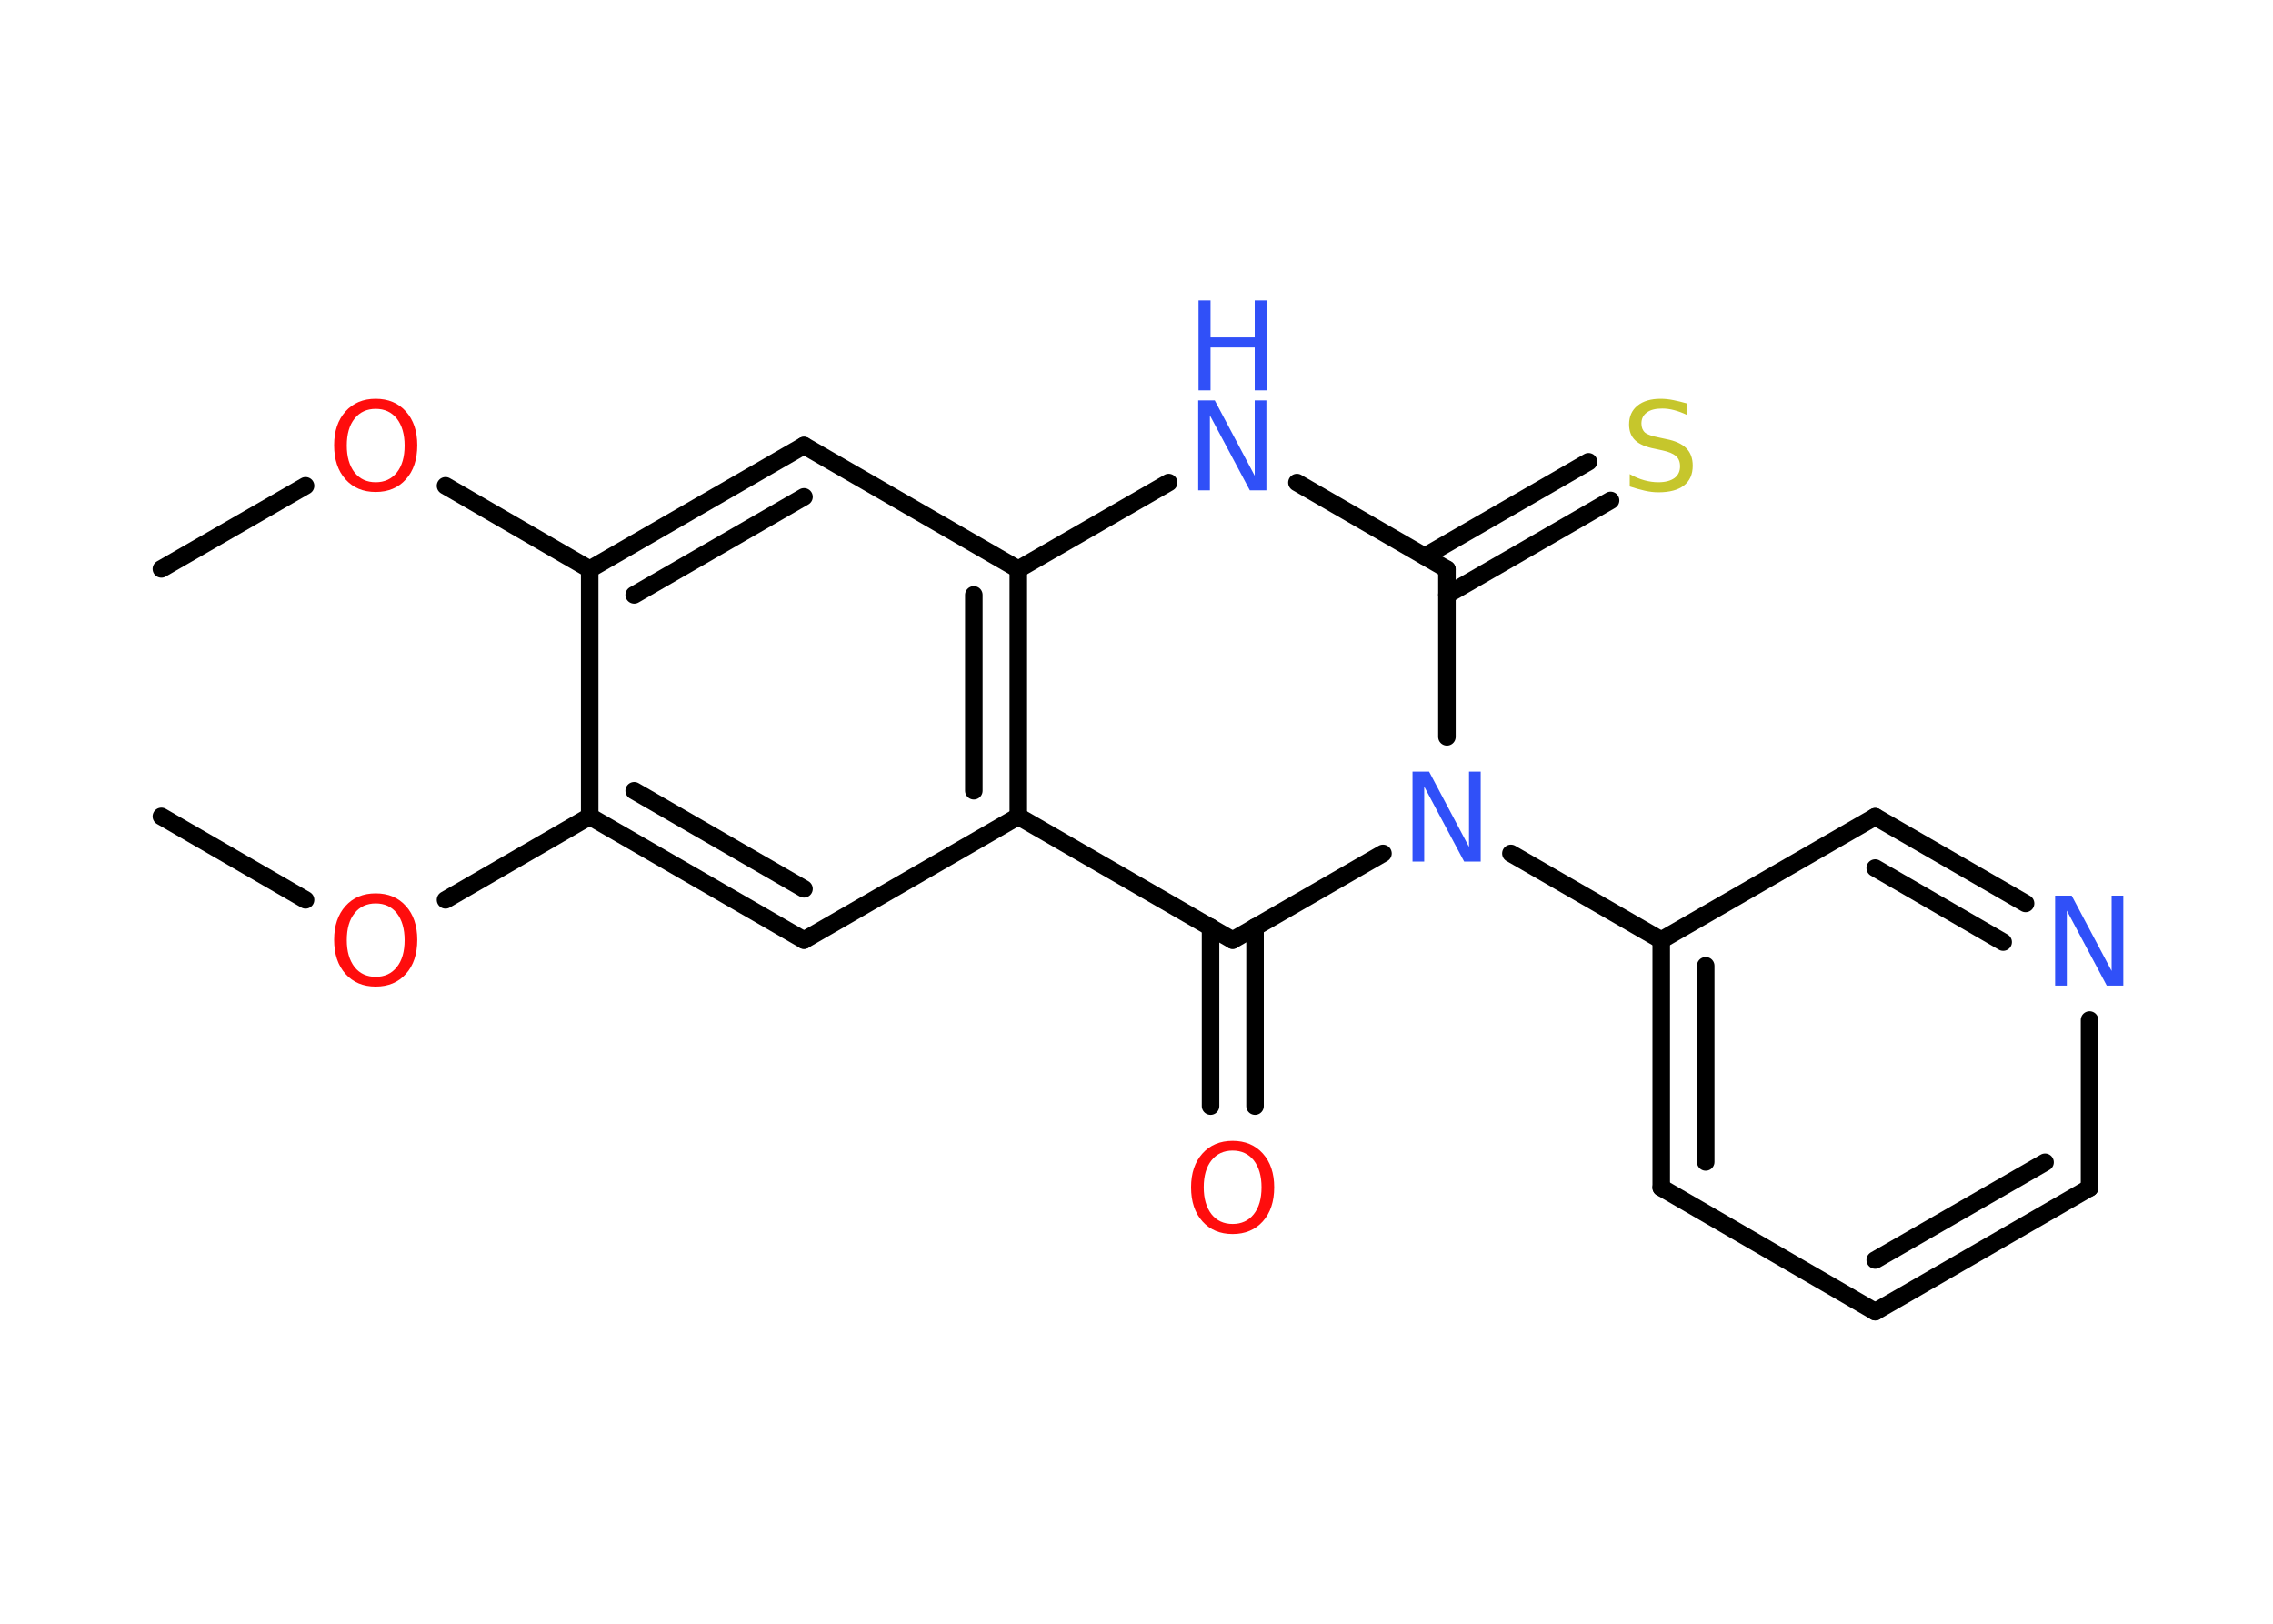 <?xml version='1.0' encoding='UTF-8'?>
<!DOCTYPE svg PUBLIC "-//W3C//DTD SVG 1.1//EN" "http://www.w3.org/Graphics/SVG/1.1/DTD/svg11.dtd">
<svg version='1.2' xmlns='http://www.w3.org/2000/svg' xmlns:xlink='http://www.w3.org/1999/xlink' width='70.0mm' height='50.0mm' viewBox='0 0 70.0 50.0'>
  <desc>Generated by the Chemistry Development Kit (http://github.com/cdk)</desc>
  <g stroke-linecap='round' stroke-linejoin='round' stroke='#000000' stroke-width='.54' fill='#3050F8'>
    <rect x='.0' y='.0' width='70.0' height='50.0' fill='#FFFFFF' stroke='none'/>
    <g id='mol1' class='mol'>
      <line id='mol1bnd1' class='bond' x1='4.97' y1='17.52' x2='9.41' y2='14.96'/>
      <line id='mol1bnd2' class='bond' x1='13.72' y1='14.96' x2='18.16' y2='17.53'/>
      <g id='mol1bnd3' class='bond'>
        <line x1='24.76' y1='13.72' x2='18.16' y2='17.53'/>
        <line x1='24.76' y1='15.3' x2='19.53' y2='18.32'/>
      </g>
      <line id='mol1bnd4' class='bond' x1='24.76' y1='13.72' x2='31.36' y2='17.53'/>
      <line id='mol1bnd5' class='bond' x1='31.36' y1='17.53' x2='35.99' y2='14.86'/>
      <line id='mol1bnd6' class='bond' x1='39.94' y1='14.86' x2='44.56' y2='17.53'/>
      <g id='mol1bnd7' class='bond'>
        <line x1='43.88' y1='17.13' x2='48.92' y2='14.22'/>
        <line x1='44.56' y1='18.32' x2='49.6' y2='15.41'/>
      </g>
      <line id='mol1bnd8' class='bond' x1='44.56' y1='17.53' x2='44.56' y2='22.69'/>
      <line id='mol1bnd9' class='bond' x1='46.53' y1='26.28' x2='51.16' y2='28.95'/>
      <g id='mol1bnd10' class='bond'>
        <line x1='51.16' y1='28.95' x2='51.16' y2='36.57'/>
        <line x1='52.53' y1='29.74' x2='52.53' y2='35.78'/>
      </g>
      <line id='mol1bnd11' class='bond' x1='51.16' y1='36.57' x2='57.75' y2='40.39'/>
      <g id='mol1bnd12' class='bond'>
        <line x1='57.75' y1='40.39' x2='64.35' y2='36.58'/>
        <line x1='57.75' y1='38.8' x2='62.98' y2='35.79'/>
      </g>
      <line id='mol1bnd13' class='bond' x1='64.35' y1='36.58' x2='64.35' y2='31.41'/>
      <g id='mol1bnd14' class='bond'>
        <line x1='62.38' y1='27.82' x2='57.75' y2='25.15'/>
        <line x1='61.69' y1='29.01' x2='57.75' y2='26.73'/>
      </g>
      <line id='mol1bnd15' class='bond' x1='51.16' y1='28.95' x2='57.75' y2='25.15'/>
      <line id='mol1bnd16' class='bond' x1='42.59' y1='26.28' x2='37.96' y2='28.95'/>
      <g id='mol1bnd17' class='bond'>
        <line x1='38.65' y1='28.55' x2='38.65' y2='34.06'/>
        <line x1='37.28' y1='28.55' x2='37.28' y2='34.06'/>
      </g>
      <line id='mol1bnd18' class='bond' x1='37.96' y1='28.95' x2='31.36' y2='25.14'/>
      <g id='mol1bnd19' class='bond'>
        <line x1='31.36' y1='25.14' x2='31.36' y2='17.53'/>
        <line x1='29.99' y1='24.35' x2='29.99' y2='18.32'/>
      </g>
      <line id='mol1bnd20' class='bond' x1='31.36' y1='25.14' x2='24.76' y2='28.95'/>
      <g id='mol1bnd21' class='bond'>
        <line x1='18.16' y1='25.14' x2='24.76' y2='28.95'/>
        <line x1='19.53' y1='24.35' x2='24.76' y2='27.37'/>
      </g>
      <line id='mol1bnd22' class='bond' x1='18.16' y1='17.53' x2='18.16' y2='25.14'/>
      <line id='mol1bnd23' class='bond' x1='18.16' y1='25.14' x2='13.72' y2='27.71'/>
      <line id='mol1bnd24' class='bond' x1='9.41' y1='27.71' x2='4.97' y2='25.14'/>
      <path id='mol1atm2' class='atom' d='M11.57 12.59q-.41 .0 -.65 .3q-.24 .3 -.24 .83q.0 .52 .24 .83q.24 .3 .65 .3q.41 .0 .65 -.3q.24 -.3 .24 -.83q.0 -.52 -.24 -.83q-.24 -.3 -.65 -.3zM11.57 12.28q.58 .0 .93 .39q.35 .39 .35 1.04q.0 .66 -.35 1.05q-.35 .39 -.93 .39q-.58 .0 -.93 -.39q-.35 -.39 -.35 -1.05q.0 -.65 .35 -1.04q.35 -.39 .93 -.39z' stroke='none' fill='#FF0D0D'/>
      <g id='mol1atm6' class='atom'>
        <path d='M36.91 12.33h.5l1.23 2.32v-2.32h.36v2.77h-.51l-1.23 -2.31v2.31h-.36v-2.77z' stroke='none'/>
        <path d='M36.91 9.25h.37v1.14h1.36v-1.14h.37v2.77h-.37v-1.32h-1.36v1.32h-.37v-2.77z' stroke='none'/>
      </g>
      <path id='mol1atm8' class='atom' d='M51.96 12.42v.36q-.21 -.1 -.4 -.15q-.19 -.05 -.37 -.05q-.31 .0 -.47 .12q-.17 .12 -.17 .34q.0 .18 .11 .28q.11 .09 .42 .15l.23 .05q.42 .08 .62 .28q.2 .2 .2 .54q.0 .4 -.27 .61q-.27 .21 -.79 .21q-.2 .0 -.42 -.05q-.22 -.05 -.46 -.13v-.38q.23 .13 .45 .19q.22 .06 .43 .06q.32 .0 .5 -.13q.17 -.13 .17 -.36q.0 -.21 -.13 -.32q-.13 -.11 -.41 -.17l-.23 -.05q-.42 -.08 -.61 -.26q-.19 -.18 -.19 -.49q.0 -.37 .26 -.58q.26 -.21 .71 -.21q.19 .0 .39 .04q.2 .04 .41 .1z' stroke='none' fill='#C6C62C'/>
      <path id='mol1atm9' class='atom' d='M43.51 23.76h.5l1.23 2.32v-2.32h.36v2.77h-.51l-1.23 -2.31v2.31h-.36v-2.77z' stroke='none'/>
      <path id='mol1atm14' class='atom' d='M63.3 27.58h.5l1.23 2.32v-2.32h.36v2.77h-.51l-1.23 -2.31v2.31h-.36v-2.77z' stroke='none'/>
      <path id='mol1atm17' class='atom' d='M37.96 35.43q-.41 .0 -.65 .3q-.24 .3 -.24 .83q.0 .52 .24 .83q.24 .3 .65 .3q.41 .0 .65 -.3q.24 -.3 .24 -.83q.0 -.52 -.24 -.83q-.24 -.3 -.65 -.3zM37.96 35.13q.58 .0 .93 .39q.35 .39 .35 1.04q.0 .66 -.35 1.05q-.35 .39 -.93 .39q-.58 .0 -.93 -.39q-.35 -.39 -.35 -1.05q.0 -.65 .35 -1.04q.35 -.39 .93 -.39z' stroke='none' fill='#FF0D0D'/>
      <path id='mol1atm21' class='atom' d='M11.57 27.82q-.41 .0 -.65 .3q-.24 .3 -.24 .83q.0 .52 .24 .83q.24 .3 .65 .3q.41 .0 .65 -.3q.24 -.3 .24 -.83q.0 -.52 -.24 -.83q-.24 -.3 -.65 -.3zM11.57 27.51q.58 .0 .93 .39q.35 .39 .35 1.04q.0 .66 -.35 1.05q-.35 .39 -.93 .39q-.58 .0 -.93 -.39q-.35 -.39 -.35 -1.05q.0 -.65 .35 -1.04q.35 -.39 .93 -.39z' stroke='none' fill='#FF0D0D'/>
    </g>
  </g>
</svg>
